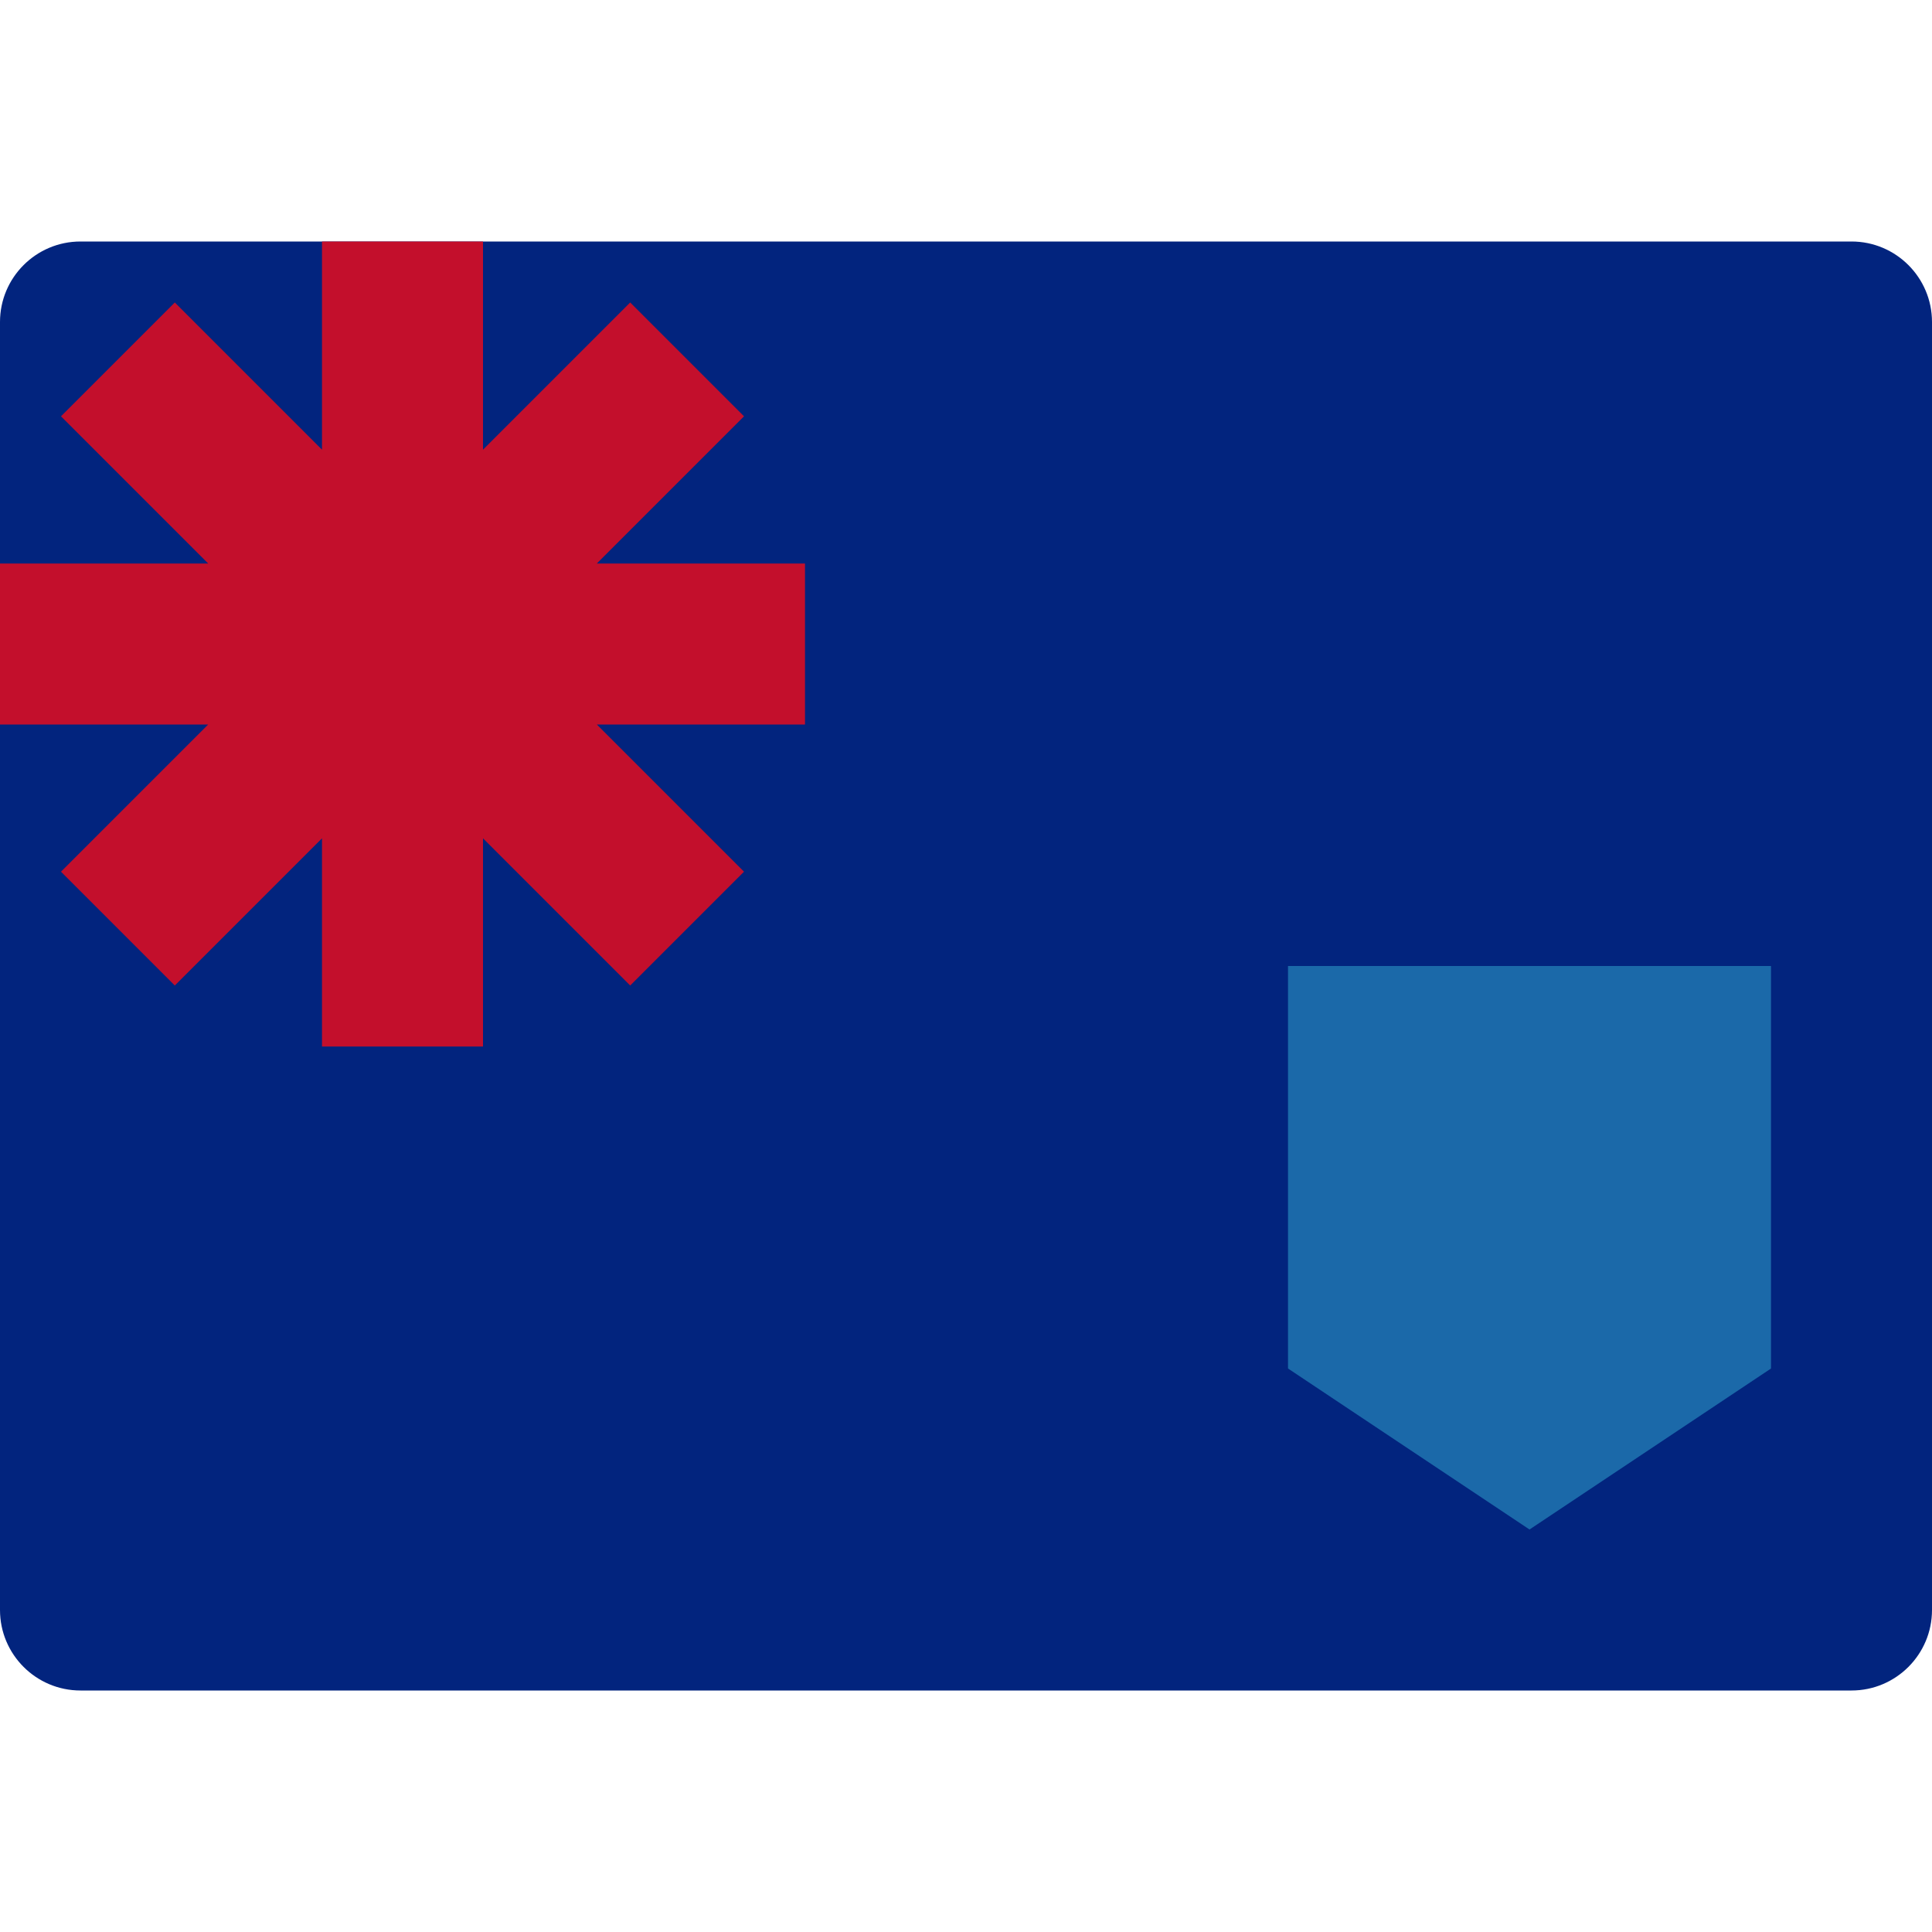 <svg width="48" height="48" viewBox="0 0 48 48" fill="none" xmlns="http://www.w3.org/2000/svg">
<path d="M46 6H2C0.896 6 0 6.896 0 8V18V40C0 41.104 0.896 42 2 42H46C47.104 42 48 41.104 48 40V18V8C48 6.896 47.104 6 46 6Z" fill="#02247E"/>
<path d="M20 14H14.828L18.485 10.343L15.657 7.515L12 11.172V6H8V11.172L4.343 7.515L1.515 10.343L5.172 14H0V18H5.172L1.515 21.657L4.343 24.485L8 20.828V26H12V20.828L15.657 24.485L18.485 21.657L14.828 18H20V14Z" fill="#C30F2C"/>
<path d="M44 24H32V34L38 38L44 34V24Z" fill="#1B69A9"/>
</svg>
